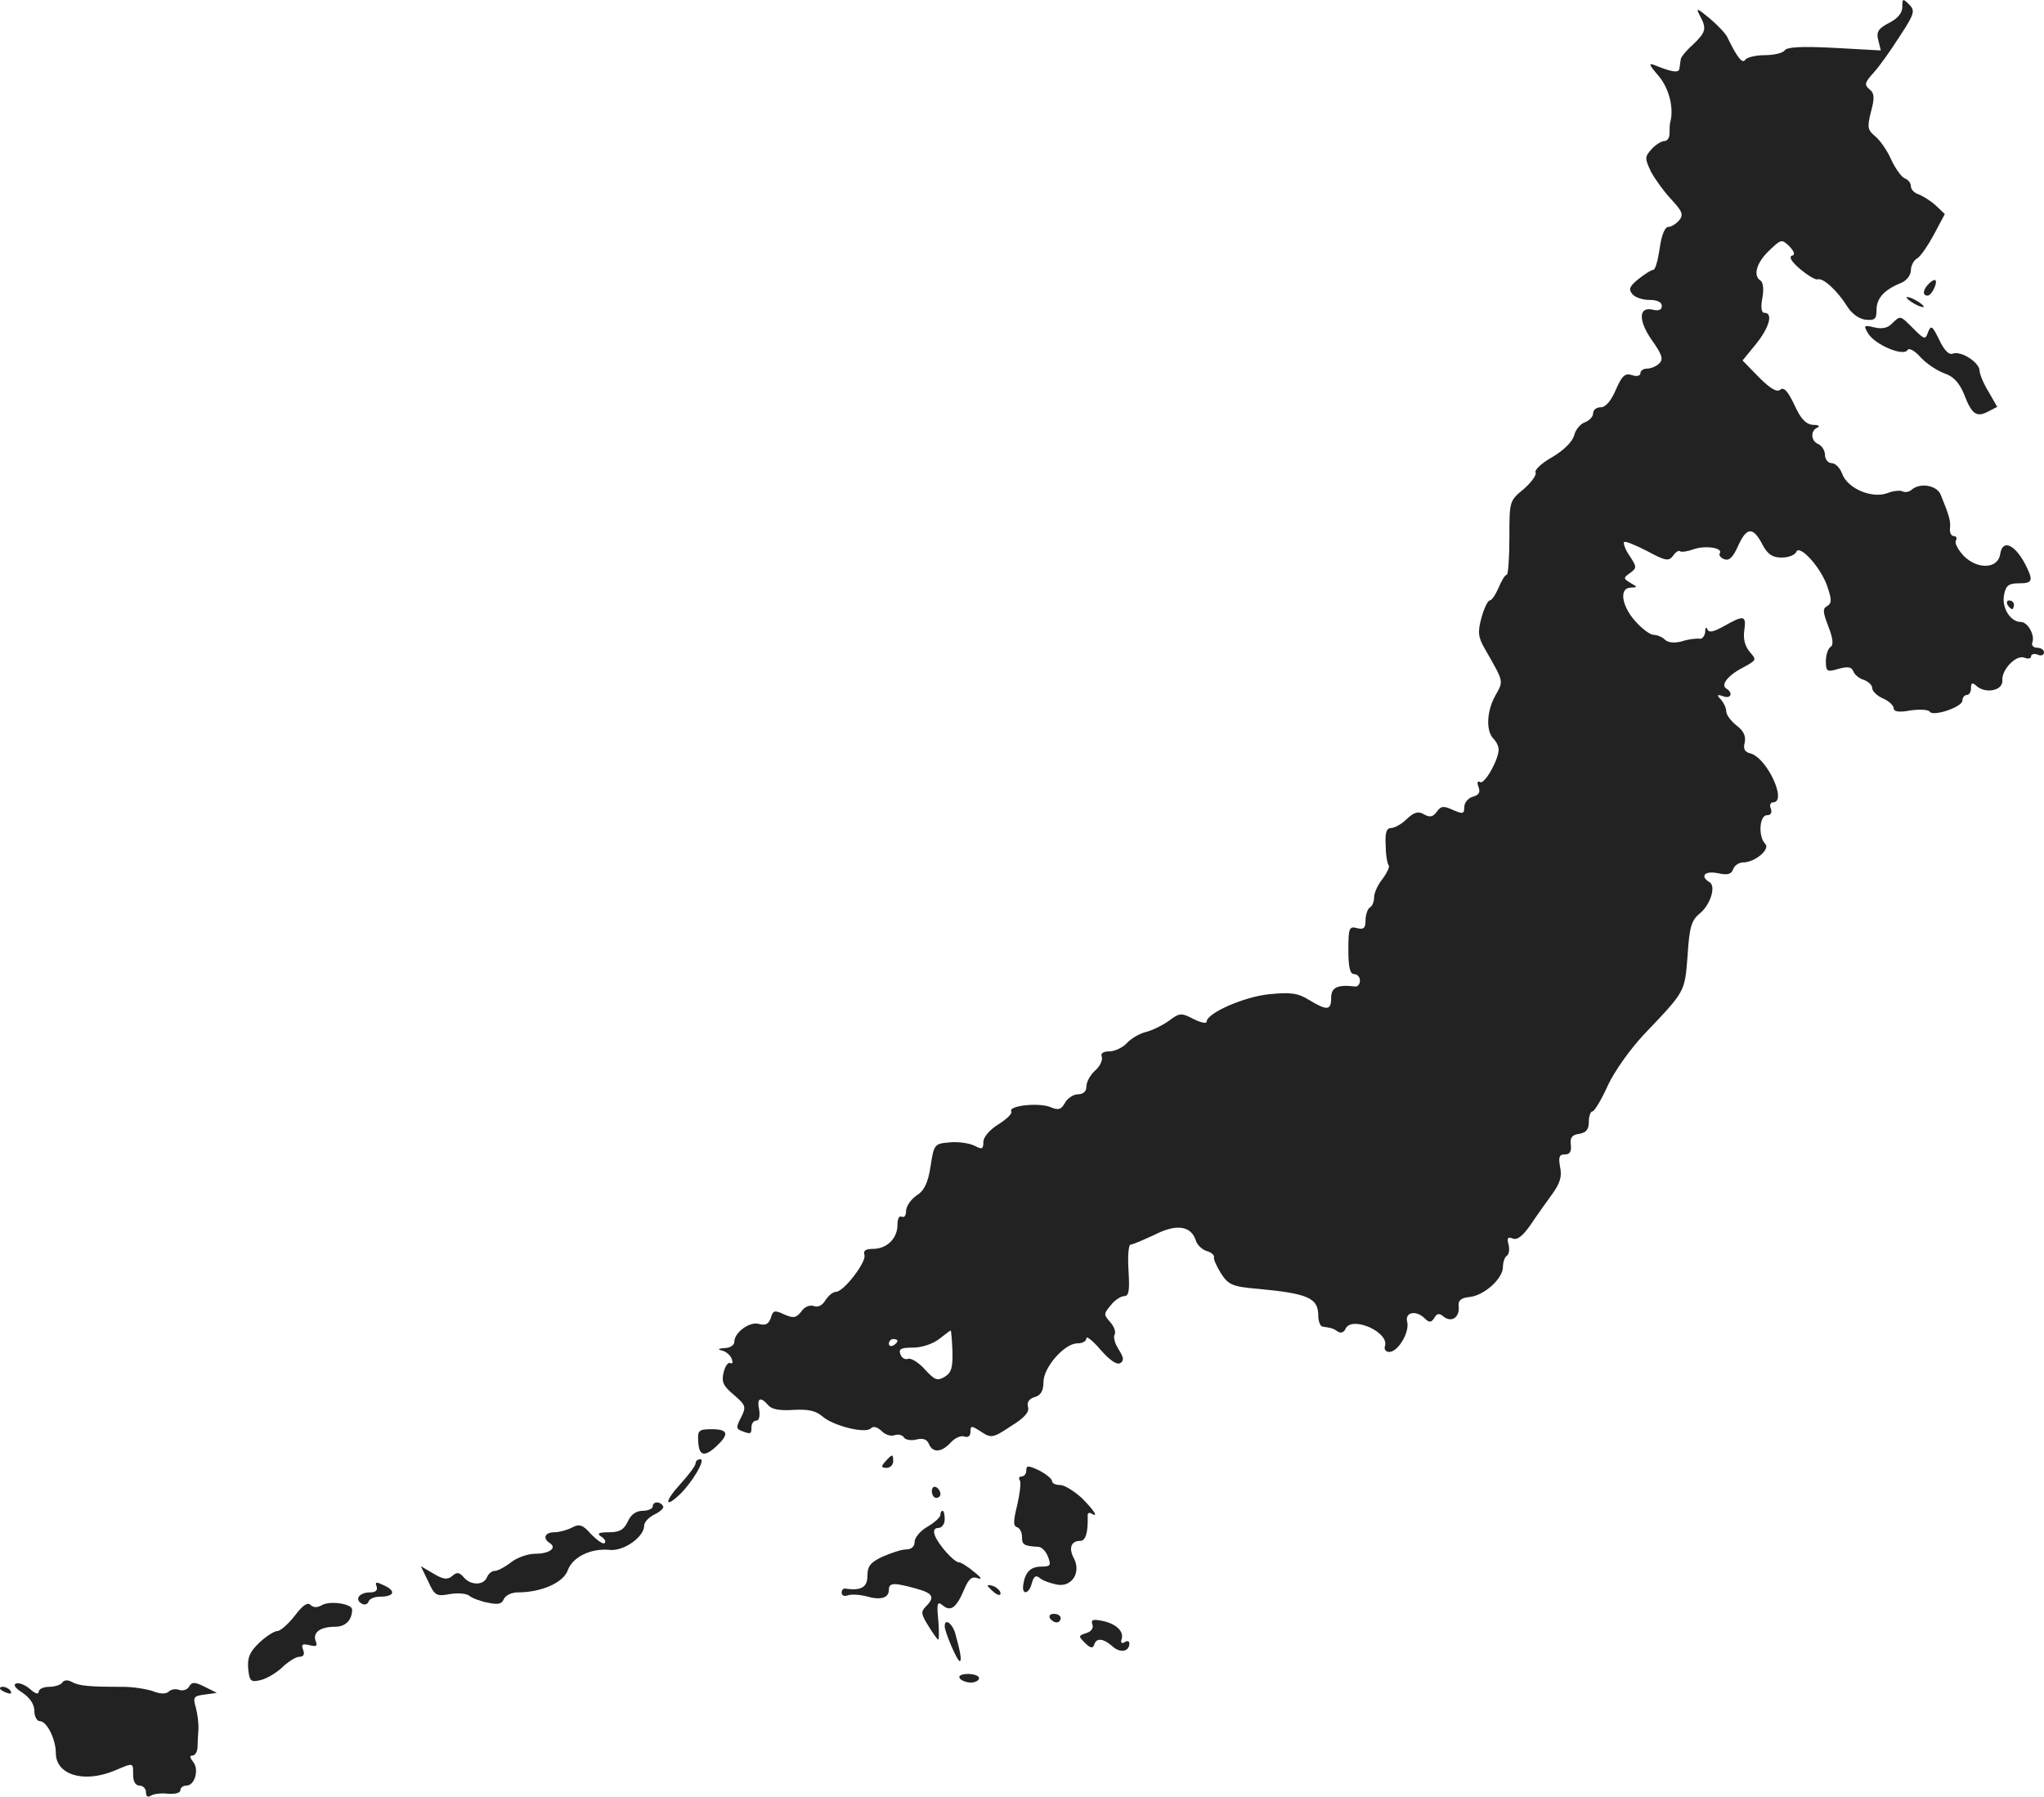 <?xml version="1.0" standalone="no"?>
<!DOCTYPE svg PUBLIC "-//W3C//DTD SVG 20010904//EN"
 "http://www.w3.org/TR/2001/REC-SVG-20010904/DTD/svg10.dtd">
<svg version="1.0" xmlns="http://www.w3.org/2000/svg"
 width="476pt" height="418.427pt" viewBox="0 0 476 418.427"
 preserveAspectRatio="xMidYMid meet">
<g transform="translate(-789,1274.846) scale(0.1,-0.1)"
fill="#222222" stroke="none">
<path d="M12320 12732 c0 -14 -11 -27 -31 -37 -25 -13 -30 -21 -25 -40 l6 -24
-109 6 c-76 4 -110 2 -115 -6 -4 -6 -25 -11 -46 -11 -21 0 -42 -5 -46 -11 -6
-10 -19 6 -41 52 -4 9 -23 29 -42 45 -29 24 -32 25 -23 7 17 -31 15 -39 -15
-68 -16 -14 -29 -30 -29 -35 -1 -6 -2 -15 -3 -21 -1 -11 -16 -9 -56 7 -17 7
-16 3 8 -25 24 -29 35 -73 27 -106 -2 -5 -2 -18 -2 -27 0 -10 -5 -18 -12 -18
-7 0 -21 -9 -30 -19 -16 -18 -16 -21 -1 -53 10 -18 31 -47 48 -65 25 -27 28
-35 17 -48 -7 -8 -18 -15 -25 -15 -8 0 -16 -20 -20 -50 -4 -27 -10 -50 -15
-50 -4 0 -19 -9 -34 -21 -21 -17 -24 -24 -15 -35 6 -8 24 -14 40 -14 18 0 29
-5 29 -14 0 -9 -7 -12 -20 -9 -34 9 -36 -24 -3 -71 24 -34 27 -44 17 -54 -7
-7 -20 -12 -29 -12 -8 0 -15 -5 -15 -11 0 -6 -9 -8 -20 -4 -16 5 -23 -2 -37
-34 -11 -26 -24 -41 -35 -41 -10 0 -18 -6 -18 -14 0 -8 -9 -17 -19 -21 -10 -3
-22 -17 -25 -30 -4 -15 -24 -35 -51 -51 -25 -14 -42 -30 -39 -36 3 -5 -9 -22
-27 -38 -34 -28 -34 -28 -34 -114 0 -47 -3 -86 -6 -86 -4 0 -12 -13 -19 -30
-7 -16 -16 -30 -21 -30 -4 0 -13 -18 -19 -40 -9 -33 -8 -45 7 -71 46 -81 45
-75 25 -111 -20 -36 -22 -82 -4 -100 7 -7 12 -18 12 -25 0 -24 -33 -82 -43
-76 -6 4 -8 -1 -4 -11 5 -13 1 -19 -13 -23 -11 -3 -20 -14 -20 -24 0 -16 -3
-17 -26 -7 -22 10 -28 10 -38 -4 -9 -12 -16 -14 -30 -6 -13 8 -23 5 -40 -11
-12 -12 -29 -21 -37 -21 -10 0 -14 -11 -12 -41 0 -22 4 -43 7 -46 3 -3 -4 -17
-14 -31 -11 -13 -20 -33 -20 -43 0 -10 -4 -21 -10 -24 -5 -3 -10 -17 -10 -30
0 -18 -4 -22 -20 -18 -18 5 -20 0 -20 -51 0 -40 4 -56 13 -56 8 0 14 -7 14
-15 0 -8 -5 -15 -11 -14 -41 5 -56 -2 -56 -26 0 -30 -9 -31 -52 -5 -26 16 -43
18 -93 13 -58 -6 -145 -44 -145 -64 0 -5 -14 -2 -30 6 -29 15 -33 15 -58 -4
-16 -11 -40 -23 -54 -26 -15 -4 -34 -15 -44 -26 -9 -10 -28 -19 -40 -19 -15 0
-22 -5 -18 -13 2 -7 -4 -22 -16 -32 -11 -10 -20 -26 -20 -37 0 -11 -7 -18 -20
-18 -10 0 -24 -9 -30 -20 -9 -16 -15 -18 -36 -9 -29 10 -97 2 -89 -11 3 -5
-11 -18 -30 -30 -21 -13 -35 -30 -35 -41 0 -17 -3 -18 -20 -9 -12 6 -38 10
-58 8 -36 -3 -37 -4 -45 -56 -6 -39 -15 -57 -33 -68 -13 -9 -24 -25 -24 -36 0
-10 -4 -16 -10 -13 -6 3 -10 -5 -10 -19 0 -32 -25 -56 -57 -56 -17 0 -23 -4
-20 -14 6 -15 -48 -86 -66 -86 -7 0 -18 -9 -25 -20 -7 -12 -18 -17 -27 -13 -9
3 -22 -2 -29 -13 -12 -15 -18 -16 -39 -7 -23 11 -27 10 -32 -8 -5 -14 -12 -18
-27 -14 -21 7 -58 -19 -58 -42 0 -7 -10 -14 -22 -14 -16 -1 -18 -3 -6 -6 9 -2
19 -11 22 -19 3 -8 2 -13 -3 -10 -5 3 -12 -6 -16 -22 -5 -22 -1 -31 24 -52 28
-24 29 -28 17 -52 -12 -23 -12 -27 1 -32 21 -8 23 -8 23 9 0 8 5 15 11 15 7 0
9 10 7 25 -6 28 3 32 21 11 8 -10 27 -13 59 -11 34 2 52 -2 67 -15 25 -22 100
-41 113 -28 6 6 15 3 25 -6 8 -9 22 -13 30 -10 8 3 18 1 22 -5 3 -6 17 -8 29
-5 16 4 25 0 29 -10 9 -22 30 -20 51 3 10 11 24 17 32 14 8 -3 14 1 14 11 0
15 2 15 25 0 23 -15 27 -15 69 13 31 19 44 33 40 45 -3 10 2 19 16 23 14 4 20
15 20 35 0 34 49 90 79 90 12 0 21 5 21 12 0 6 15 -6 33 -27 21 -24 38 -36 46
-31 9 6 8 13 -4 32 -9 14 -13 29 -9 35 3 6 -2 19 -11 29 -15 17 -15 19 2 39 9
12 24 21 31 21 11 0 13 13 10 60 -2 33 0 60 5 60 5 0 30 11 56 23 51 26 85 21
96 -14 3 -10 15 -21 25 -24 11 -3 19 -10 17 -15 -1 -5 7 -22 17 -38 17 -26 27
-30 85 -35 117 -11 141 -21 141 -63 0 -13 5 -25 10 -25 20 -3 25 -4 36 -12 7
-4 14 -1 17 6 13 33 104 -7 92 -40 -2 -7 2 -13 10 -13 21 0 48 46 42 70 -6 23
21 28 41 8 10 -10 15 -10 22 1 6 11 12 12 22 3 18 -14 37 -2 35 23 -2 15 5 21
26 23 34 4 77 43 77 70 0 11 4 23 9 26 5 3 7 15 4 26 -4 15 -2 19 10 14 11 -4
24 7 42 33 14 21 37 53 50 71 18 25 23 41 18 63 -4 23 -2 29 11 29 12 0 16 7
14 23 -2 16 3 23 20 25 16 3 22 10 22 28 0 13 4 24 8 24 5 0 21 27 36 60 15
33 53 86 84 119 98 103 95 98 102 184 4 65 9 82 27 97 26 20 40 65 24 74 -23
14 -11 27 19 21 22 -5 32 -3 36 9 3 9 14 16 23 16 28 0 64 31 52 43 -17 17
-14 67 4 67 9 0 12 6 9 15 -4 8 -1 15 5 15 34 0 -14 104 -53 114 -13 3 -17 11
-13 25 3 15 -2 27 -19 40 -13 10 -24 25 -24 33 0 8 -6 20 -12 27 -11 11 -10
13 5 8 18 -7 24 8 7 18 -14 9 5 32 43 51 27 15 28 16 12 34 -11 13 -16 30 -13
50 5 35 0 37 -46 11 -25 -14 -36 -17 -40 -8 -2 7 -5 4 -5 -6 -1 -10 -7 -17
-13 -16 -7 1 -26 -1 -41 -6 -18 -5 -33 -3 -40 4 -6 6 -18 11 -26 11 -8 0 -27
14 -43 32 -32 36 -38 78 -10 78 16 1 16 1 -1 11 -17 10 -17 12 -1 23 16 12 16
14 -1 40 -10 14 -15 29 -13 32 3 3 27 -7 54 -21 43 -23 50 -24 60 -11 6 9 13
13 16 11 3 -3 17 -1 31 4 27 10 70 4 62 -9 -3 -4 2 -11 11 -14 11 -4 20 5 32
32 20 44 35 44 57 1 12 -22 23 -29 44 -29 16 0 31 6 34 13 7 19 56 -34 72 -79
11 -32 11 -40 0 -47 -11 -6 -10 -14 3 -48 11 -28 12 -43 5 -47 -6 -4 -11 -19
-11 -33 0 -25 3 -26 30 -18 22 6 30 4 34 -6 3 -8 14 -17 25 -20 10 -4 19 -12
19 -19 0 -7 11 -18 25 -24 14 -6 25 -17 25 -23 0 -8 13 -10 39 -5 22 3 42 2
45 -3 8 -12 76 11 76 26 0 7 5 13 10 13 6 0 10 7 10 16 0 13 3 14 14 4 22 -18
61 -9 59 14 -2 25 32 60 51 53 9 -4 16 -2 16 3 0 5 7 7 15 4 8 -4 15 -1 15 5
0 6 -7 11 -16 11 -9 0 -14 6 -11 13 6 17 -11 47 -27 47 -24 0 -45 33 -39 63 4
22 11 27 34 27 33 0 35 6 15 45 -25 47 -53 58 -58 23 -5 -34 -52 -37 -85 -4
-13 14 -22 30 -18 36 3 5 1 10 -5 10 -6 0 -10 8 -9 18 2 16 -1 28 -21 77 -8
23 -47 30 -67 14 -6 -6 -16 -8 -22 -5 -5 3 -21 2 -36 -4 -35 -13 -92 10 -105
45 -5 14 -16 25 -25 25 -8 0 -15 9 -15 19 0 10 -7 21 -15 25 -18 7 -20 32 -2
39 6 3 2 6 -10 6 -17 1 -29 13 -44 46 -15 32 -25 43 -33 36 -8 -7 -24 3 -50
29 l-38 39 31 38 c31 38 41 73 20 73 -7 0 -9 12 -5 34 4 20 2 37 -4 41 -18 11
-10 41 19 69 29 28 30 28 48 11 12 -13 14 -20 6 -22 -8 -3 0 -15 19 -31 18
-15 36 -26 41 -24 13 4 46 -27 68 -62 11 -18 28 -30 43 -32 22 -2 26 1 26 23
0 27 18 47 58 63 12 5 22 18 22 29 0 11 7 24 15 28 8 5 25 30 39 56 l25 47
-21 20 c-12 11 -30 22 -40 26 -10 3 -18 11 -18 19 0 7 -6 15 -14 18 -8 3 -22
23 -32 44 -9 21 -26 45 -37 54 -18 15 -19 21 -10 57 9 33 8 44 -4 53 -12 10
-10 16 10 38 13 14 40 52 61 85 35 53 36 60 22 74 -15 15 -16 14 -16 -6z
m-2212 -3130 c1 -38 -2 -50 -18 -60 -17 -10 -23 -8 -46 17 -14 16 -32 27 -39
25 -7 -3 -15 2 -18 10 -5 13 1 16 29 16 21 0 47 9 61 20 14 11 26 20 27 20 1
0 3 -21 4 -48z m-128 24 c0 -3 -4 -8 -10 -11 -5 -3 -10 -1 -10 4 0 6 5 11 10
11 6 0 10 -2 10 -4z"/>
<path d="M12382 12088 c-14 -14 -16 -28 -3 -28 9 0 24 30 18 36 -2 2 -9 -2
-15 -8z"/>
<path d="M12330 12056 c0 -3 9 -10 20 -16 11 -6 20 -8 20 -6 0 3 -9 10 -20 16
-11 6 -20 8 -20 6z"/>
<path d="M12296 11995 c-10 -11 -24 -13 -41 -9 -25 6 -26 5 -14 -15 17 -26 81
-53 91 -38 3 6 16 0 31 -17 13 -14 38 -31 55 -37 21 -7 35 -22 46 -49 18 -47
29 -54 56 -40 l21 11 -20 35 c-12 19 -21 42 -21 49 0 19 -43 47 -62 40 -9 -4
-20 7 -32 32 -16 33 -19 35 -26 18 -6 -18 -8 -18 -34 8 -32 32 -30 31 -50 12z"/>
<path d="M12565 11340 c3 -5 8 -10 11 -10 2 0 4 5 4 10 0 6 -5 10 -11 10 -5 0
-7 -4 -4 -10z"/>
<path d="M9516 9393 c1 -35 14 -39 42 -13 31 29 28 40 -11 40 -29 0 -33 -3
-31 -27z"/>
<path d="M9952 9345 c-11 -12 -10 -15 3 -15 8 0 15 7 15 15 0 18 -2 18 -18 0z"/>
<path d="M9510 9341 c0 -6 -16 -27 -35 -48 -37 -40 -39 -60 -2 -25 29 28 61
82 48 82 -6 0 -11 -4 -11 -9z"/>
<path d="M10280 9324 c0 -8 -5 -14 -11 -14 -5 0 -8 -4 -4 -9 3 -6 0 -31 -6
-57 -9 -37 -10 -49 -1 -52 7 -2 12 -12 12 -23 0 -18 4 -21 39 -23 8 -1 17 -11
22 -24 7 -19 5 -22 -16 -22 -25 0 -38 -13 -42 -42 -4 -26 14 -22 20 4 5 16 9
19 19 11 7 -6 25 -12 40 -15 34 -6 56 28 39 61 -13 24 -7 41 15 41 12 0 18 19
17 57 -1 7 3 10 8 7 19 -12 7 7 -22 36 -18 16 -40 30 -50 30 -11 0 -19 4 -19
9 0 5 -13 16 -30 25 -26 12 -30 12 -30 0z"/>
<path d="M10060 9276 c0 -9 5 -16 10 -16 6 0 10 4 10 9 0 6 -4 13 -10 16 -5 3
-10 -1 -10 -9z"/>
<path d="M9410 9240 c0 -5 -11 -10 -23 -10 -16 0 -28 -9 -35 -25 -9 -19 -19
-25 -44 -25 -24 0 -29 -3 -18 -10 8 -5 12 -12 8 -15 -3 -4 -17 6 -31 20 -20
23 -28 25 -45 16 -11 -6 -30 -11 -41 -11 -22 0 -28 -14 -11 -25 18 -11 0 -25
-33 -25 -18 0 -43 -9 -57 -20 -14 -11 -31 -20 -38 -20 -7 0 -15 -7 -18 -15 -8
-19 -38 -19 -54 0 -10 12 -16 13 -27 3 -11 -9 -21 -8 -44 6 l-29 17 17 -35
c15 -33 19 -36 50 -30 18 3 39 2 46 -4 6 -5 26 -13 43 -16 24 -5 33 -3 37 8 4
9 18 16 33 16 55 0 106 23 116 51 11 31 53 52 97 48 33 -4 81 30 81 56 0 9 11
20 25 27 13 6 22 15 19 19 -7 12 -24 11 -24 -1z"/>
<path d="M10080 9221 c0 -6 -13 -18 -30 -28 -16 -9 -30 -25 -30 -35 0 -11 -7
-18 -20 -18 -10 0 -35 -8 -55 -17 -28 -13 -35 -22 -35 -45 0 -26 -15 -35 -52
-29 -5 0 -8 -4 -8 -10 0 -6 6 -9 14 -6 8 3 27 2 43 -2 34 -10 53 -4 53 15 0
17 12 17 63 3 40 -11 45 -20 23 -42 -12 -12 -11 -18 6 -45 11 -18 21 -32 23
-32 2 0 2 21 0 46 -4 39 -2 44 10 34 19 -16 32 -6 50 36 11 26 18 32 32 27 11
-4 8 2 -9 15 -14 12 -30 22 -35 22 -11 0 -48 41 -56 63 -4 11 -1 17 8 17 8 0
15 9 15 20 0 11 -2 20 -5 20 -3 0 -5 -4 -5 -9z"/>
<path d="M8767 9054 c3 -9 -2 -14 -15 -14 -25 0 -37 -16 -20 -26 6 -4 14 -2
16 4 2 7 14 12 27 12 33 0 38 13 10 26 -19 9 -22 9 -18 -2z"/>
<path d="M10190 9056 c0 -2 7 -9 15 -16 9 -7 15 -8 15 -2 0 5 -7 12 -15 16 -8
3 -15 4 -15 2z"/>
<path d="M8576 8985 c-15 -19 -33 -35 -40 -35 -7 0 -26 -12 -42 -27 -23 -22
-28 -35 -26 -61 3 -29 6 -32 30 -26 15 4 38 18 51 31 13 12 30 23 38 23 10 0
13 6 9 16 -5 13 -2 15 15 11 16 -4 19 -2 14 10 -7 20 11 33 46 33 24 0 39 16
39 40 0 13 -49 21 -69 11 -12 -7 -21 -7 -28 0 -7 7 -19 -2 -37 -26z"/>
<path d="M10335 8980 c3 -5 10 -10 16 -10 5 0 9 5 9 10 0 6 -7 10 -16 10 -8 0
-12 -4 -9 -10z"/>
<path d="M10434 8965 c3 -8 -3 -17 -15 -20 -18 -6 -18 -7 -2 -23 12 -12 18
-13 21 -4 5 17 22 15 43 -4 18 -16 39 -12 39 7 0 6 -5 7 -11 3 -7 -4 -10 -1
-7 7 6 19 -14 37 -47 43 -20 4 -25 2 -21 -9z"/>
<path d="M10090 8961 c0 -13 29 -81 35 -81 5 0 2 20 -10 63 -7 25 -25 38 -25
18z"/>
<path d="M10125 8840 c3 -5 15 -10 26 -10 10 0 19 5 19 10 0 6 -12 10 -26 10
-14 0 -23 -4 -19 -10z"/>
<path d="M8035 8830 c-3 -5 -17 -10 -31 -10 -13 0 -24 -5 -24 -12 0 -6 -8 -4
-19 6 -11 10 -26 16 -33 14 -8 -3 -3 -11 15 -22 17 -12 27 -27 27 -42 0 -13 6
-24 13 -24 16 0 37 -42 37 -74 0 -51 65 -71 137 -41 45 19 43 19 43 -10 0 -16
6 -25 15 -25 8 0 15 -7 15 -16 0 -10 5 -12 12 -7 7 4 25 6 40 4 16 -1 28 2 28
8 0 6 6 11 14 11 20 0 30 38 16 55 -8 10 -9 15 -2 15 6 0 11 8 12 18 0 9 1 28
2 42 1 14 -2 37 -6 52 -7 24 -5 27 21 30 l28 4 -28 14 c-24 12 -30 12 -37 0
-4 -7 -15 -10 -23 -7 -8 3 -19 1 -24 -4 -6 -6 -20 -6 -37 1 -15 5 -46 10 -69
10 -78 0 -102 2 -119 11 -10 6 -19 5 -23 -1z"/>
<path d="M7890 8816 c0 -2 7 -7 16 -10 8 -3 12 -2 9 4 -6 10 -25 14 -25 6z"/>
</g>
</svg>
